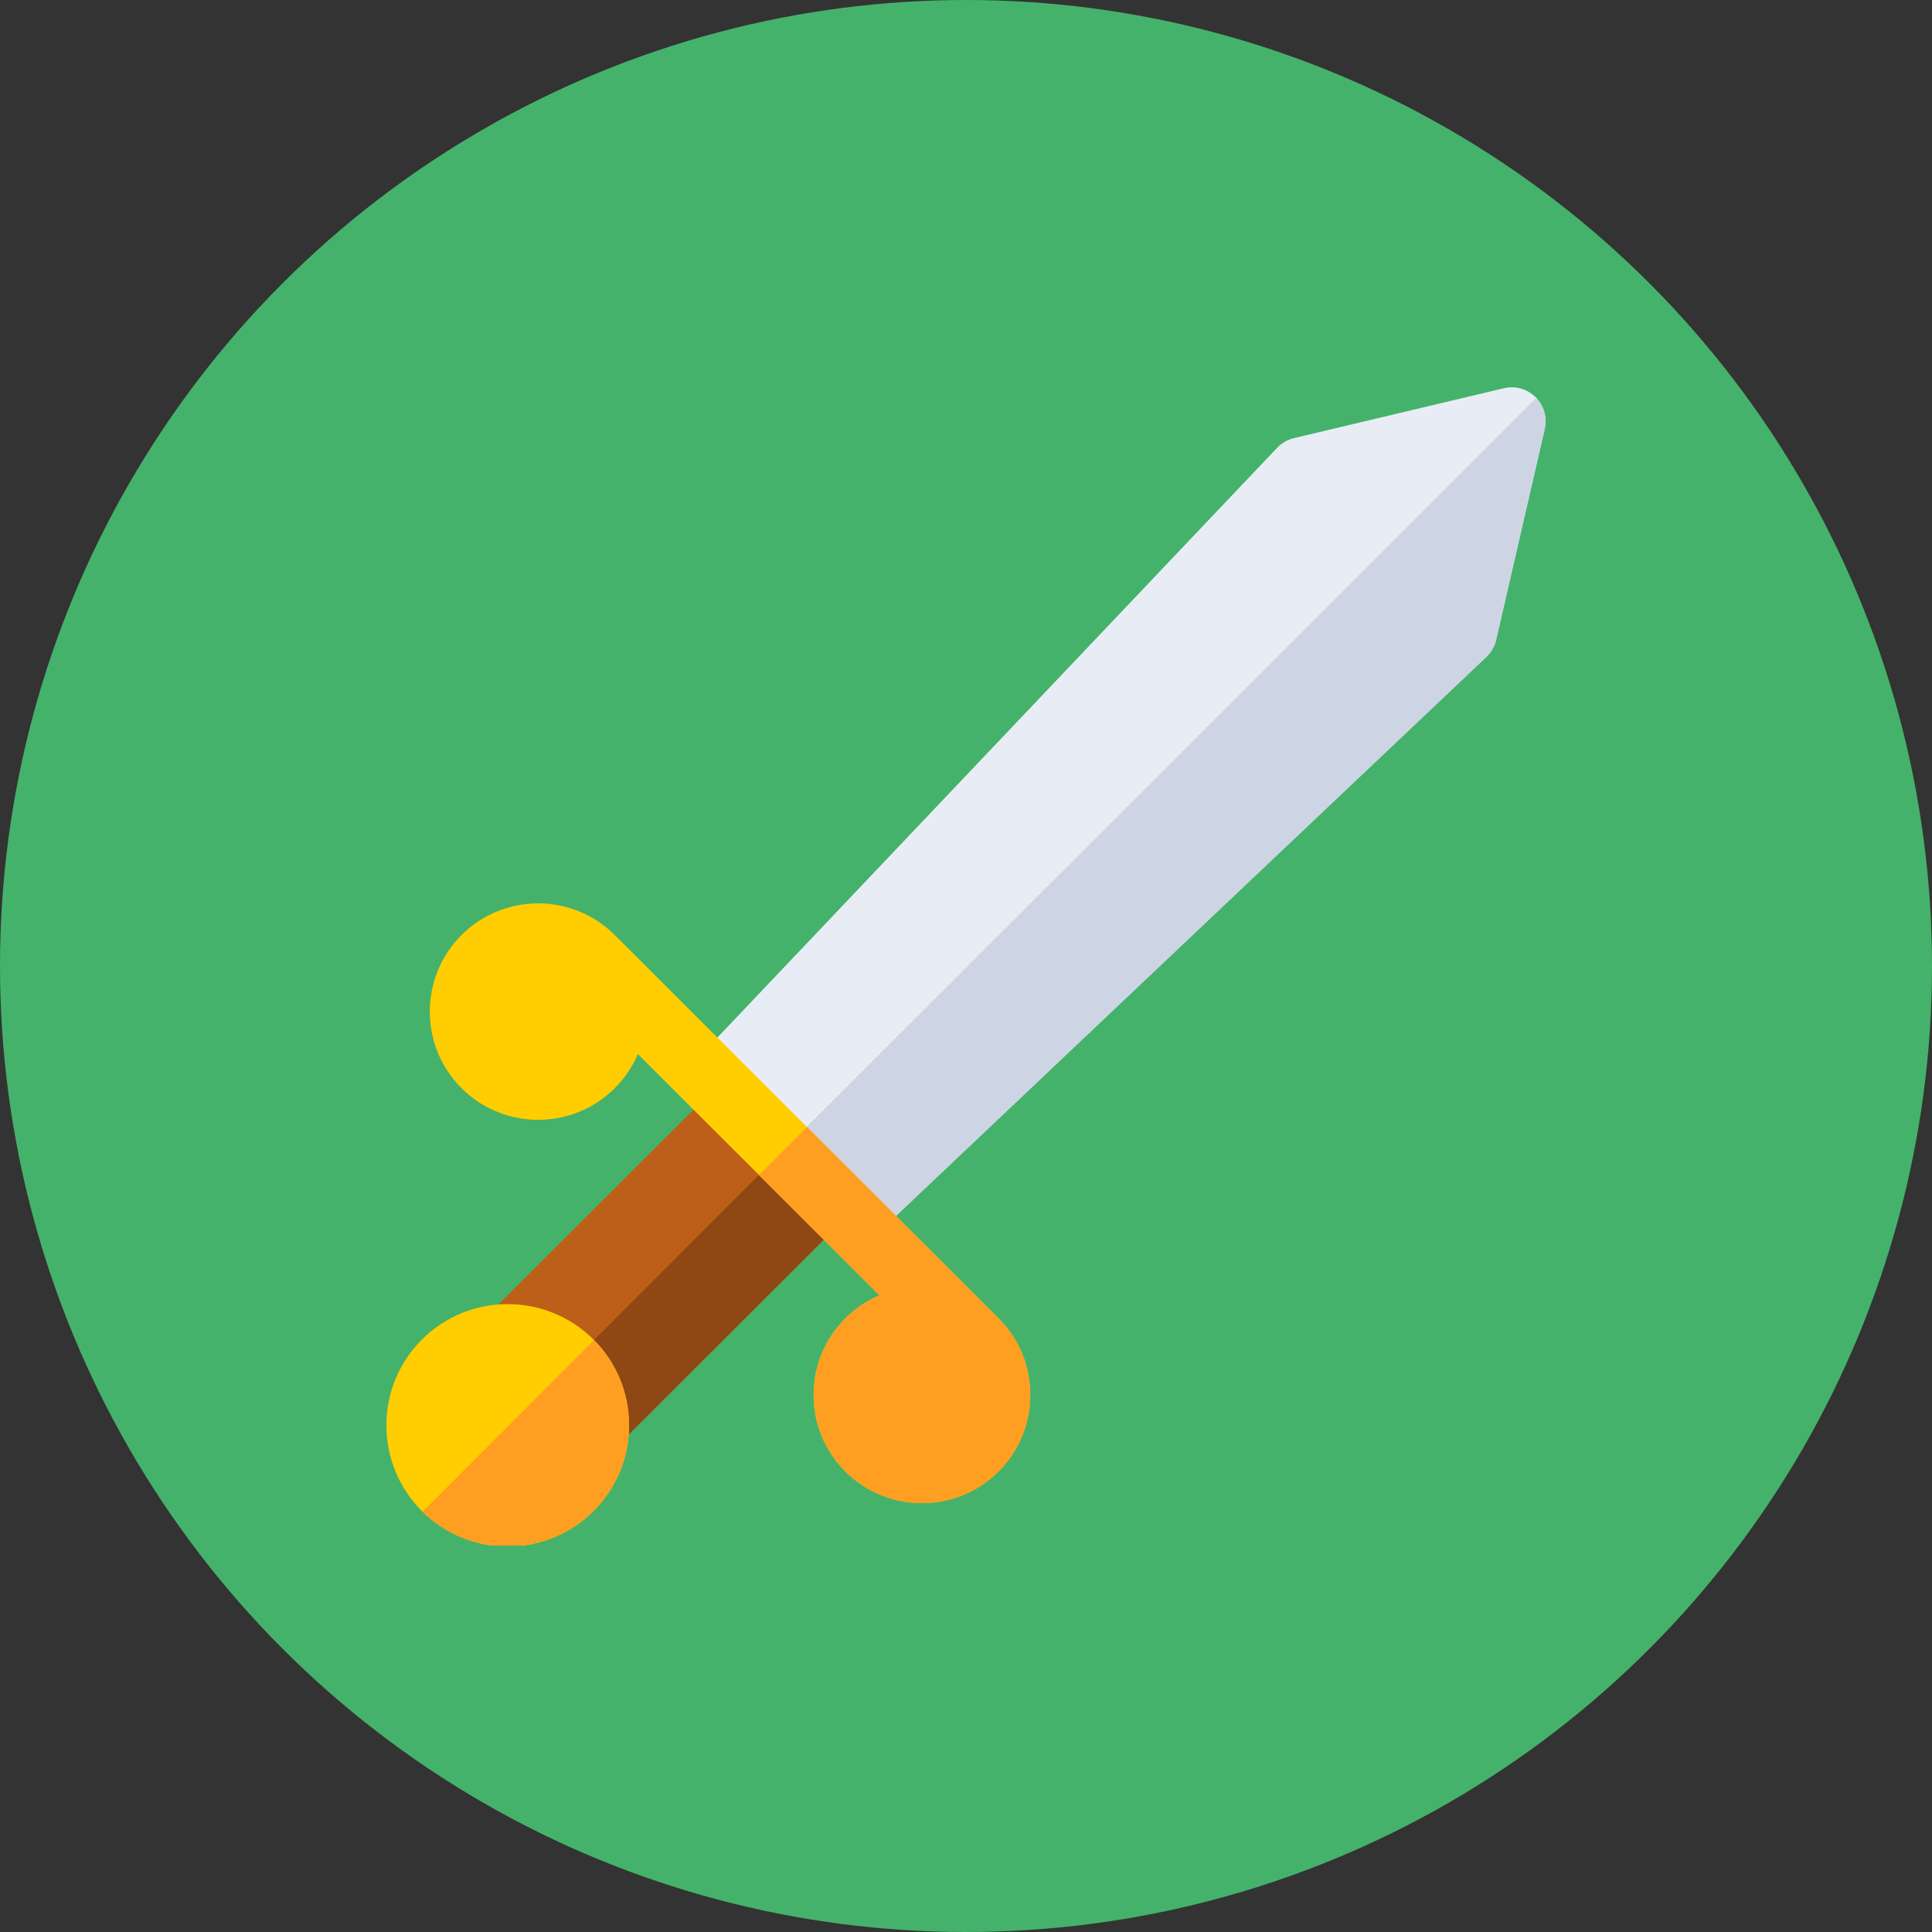 <svg width="40" height="40" viewBox="0 0 40 40" fill="none" xmlns="http://www.w3.org/2000/svg">
<rect x="0" y="0" width="40" height="40" fill="#333333" stroke="none"/>
<circle cx="20" cy="20" r="20" fill="#45B26B"/>
<g clip-path="url(#clip0)">
<path d="M31.793 8.223C31.965 8.394 32.036 8.643 31.982 8.88L30.976 13.248C30.944 13.383 30.874 13.505 30.774 13.601L18.025 25.671C17.749 25.932 17.316 25.926 17.047 25.658L14.37 22.987C14.233 22.849 14.164 22.669 14.164 22.488C14.164 22.314 14.228 22.14 14.357 22.004L26.443 9.27C26.537 9.171 26.658 9.102 26.79 9.071L31.136 8.038C31.372 7.981 31.62 8.052 31.793 8.223Z" fill="#E8EDF5"/>
<path d="M15.744 22.568L17.459 24.281C17.589 24.411 17.662 24.588 17.662 24.773C17.662 24.957 17.589 25.134 17.459 25.264L11.885 30.831C11.614 31.101 11.177 31.101 10.906 30.831L9.191 29.118C9.061 28.988 8.987 28.811 8.987 28.627C8.987 28.442 9.061 28.265 9.191 28.135L14.765 22.568C15.035 22.298 15.473 22.298 15.744 22.568Z" fill="#BC5F19"/>
<path d="M31.982 8.88L30.976 13.247C30.944 13.382 30.874 13.505 30.774 13.6L18.025 25.671C17.749 25.932 17.316 25.926 17.047 25.658L15.709 24.323L31.806 8.237C31.968 8.408 32.035 8.649 31.982 8.88Z" fill="#CDD4E3"/>
<path d="M17.459 24.281C17.589 24.412 17.662 24.588 17.662 24.773C17.662 24.957 17.589 25.134 17.459 25.265L11.885 30.831C11.614 31.101 11.177 31.101 10.906 30.831L10.06 29.986L16.606 23.43L17.459 24.281Z" fill="#8F4813"/>
<path d="M12.287 27.733C12.762 28.207 13.024 28.838 13.024 29.509C13.024 30.18 12.762 30.811 12.287 31.285C11.308 32.263 9.715 32.263 8.736 31.285C8.262 30.811 8 30.18 8 29.509C8 28.838 8.262 28.207 8.736 27.733C9.715 26.756 11.308 26.756 12.287 27.733Z" fill="#FFCD00"/>
<path d="M13.023 29.509C13.023 30.18 12.762 30.811 12.287 31.285C11.313 32.259 9.73 32.263 8.75 31.298L12.298 27.745C12.766 28.218 13.023 28.844 13.023 29.509Z" fill="#FF9F22"/>
<path d="M12.727 19.358C12.729 19.361 12.732 19.363 12.734 19.366C12.735 19.367 12.737 19.368 12.738 19.369L20.662 27.283C20.663 27.284 20.664 27.286 20.665 27.287C20.668 27.289 20.67 27.292 20.673 27.294C21.097 27.718 21.33 28.281 21.33 28.88C21.33 29.479 21.097 30.043 20.673 30.466C19.799 31.339 18.377 31.339 17.503 30.466C17.078 30.043 16.845 29.479 16.845 28.88V28.88C16.845 28.281 17.078 27.718 17.503 27.294C17.711 27.086 17.951 26.927 18.208 26.819L13.206 21.823C13.095 22.084 12.934 22.324 12.727 22.53C11.853 23.403 10.431 23.403 9.556 22.53C9.132 22.107 8.899 21.543 8.899 20.944C8.899 20.345 9.132 19.782 9.556 19.358C10.431 18.485 11.853 18.485 12.727 19.358Z" fill="#FFCD00"/>
<path d="M20.662 27.283C20.664 27.284 20.665 27.286 20.666 27.287C20.669 27.29 20.671 27.292 20.674 27.294C21.098 27.718 21.331 28.281 21.331 28.88C21.331 29.479 21.098 30.043 20.674 30.466C19.799 31.339 18.377 31.339 17.503 30.466C17.079 30.043 16.846 29.479 16.846 28.88V28.88C16.846 28.281 17.079 27.718 17.503 27.294C17.712 27.086 17.952 26.928 18.209 26.819L15.712 24.326L16.705 23.331L20.662 27.283Z" fill="#FF9F22"/>
</g>
<defs>
<clipPath id="clip0">
<rect width="24" height="24" fill="white" transform="translate(8 8)"/>
</clipPath>
</defs>
</svg>
